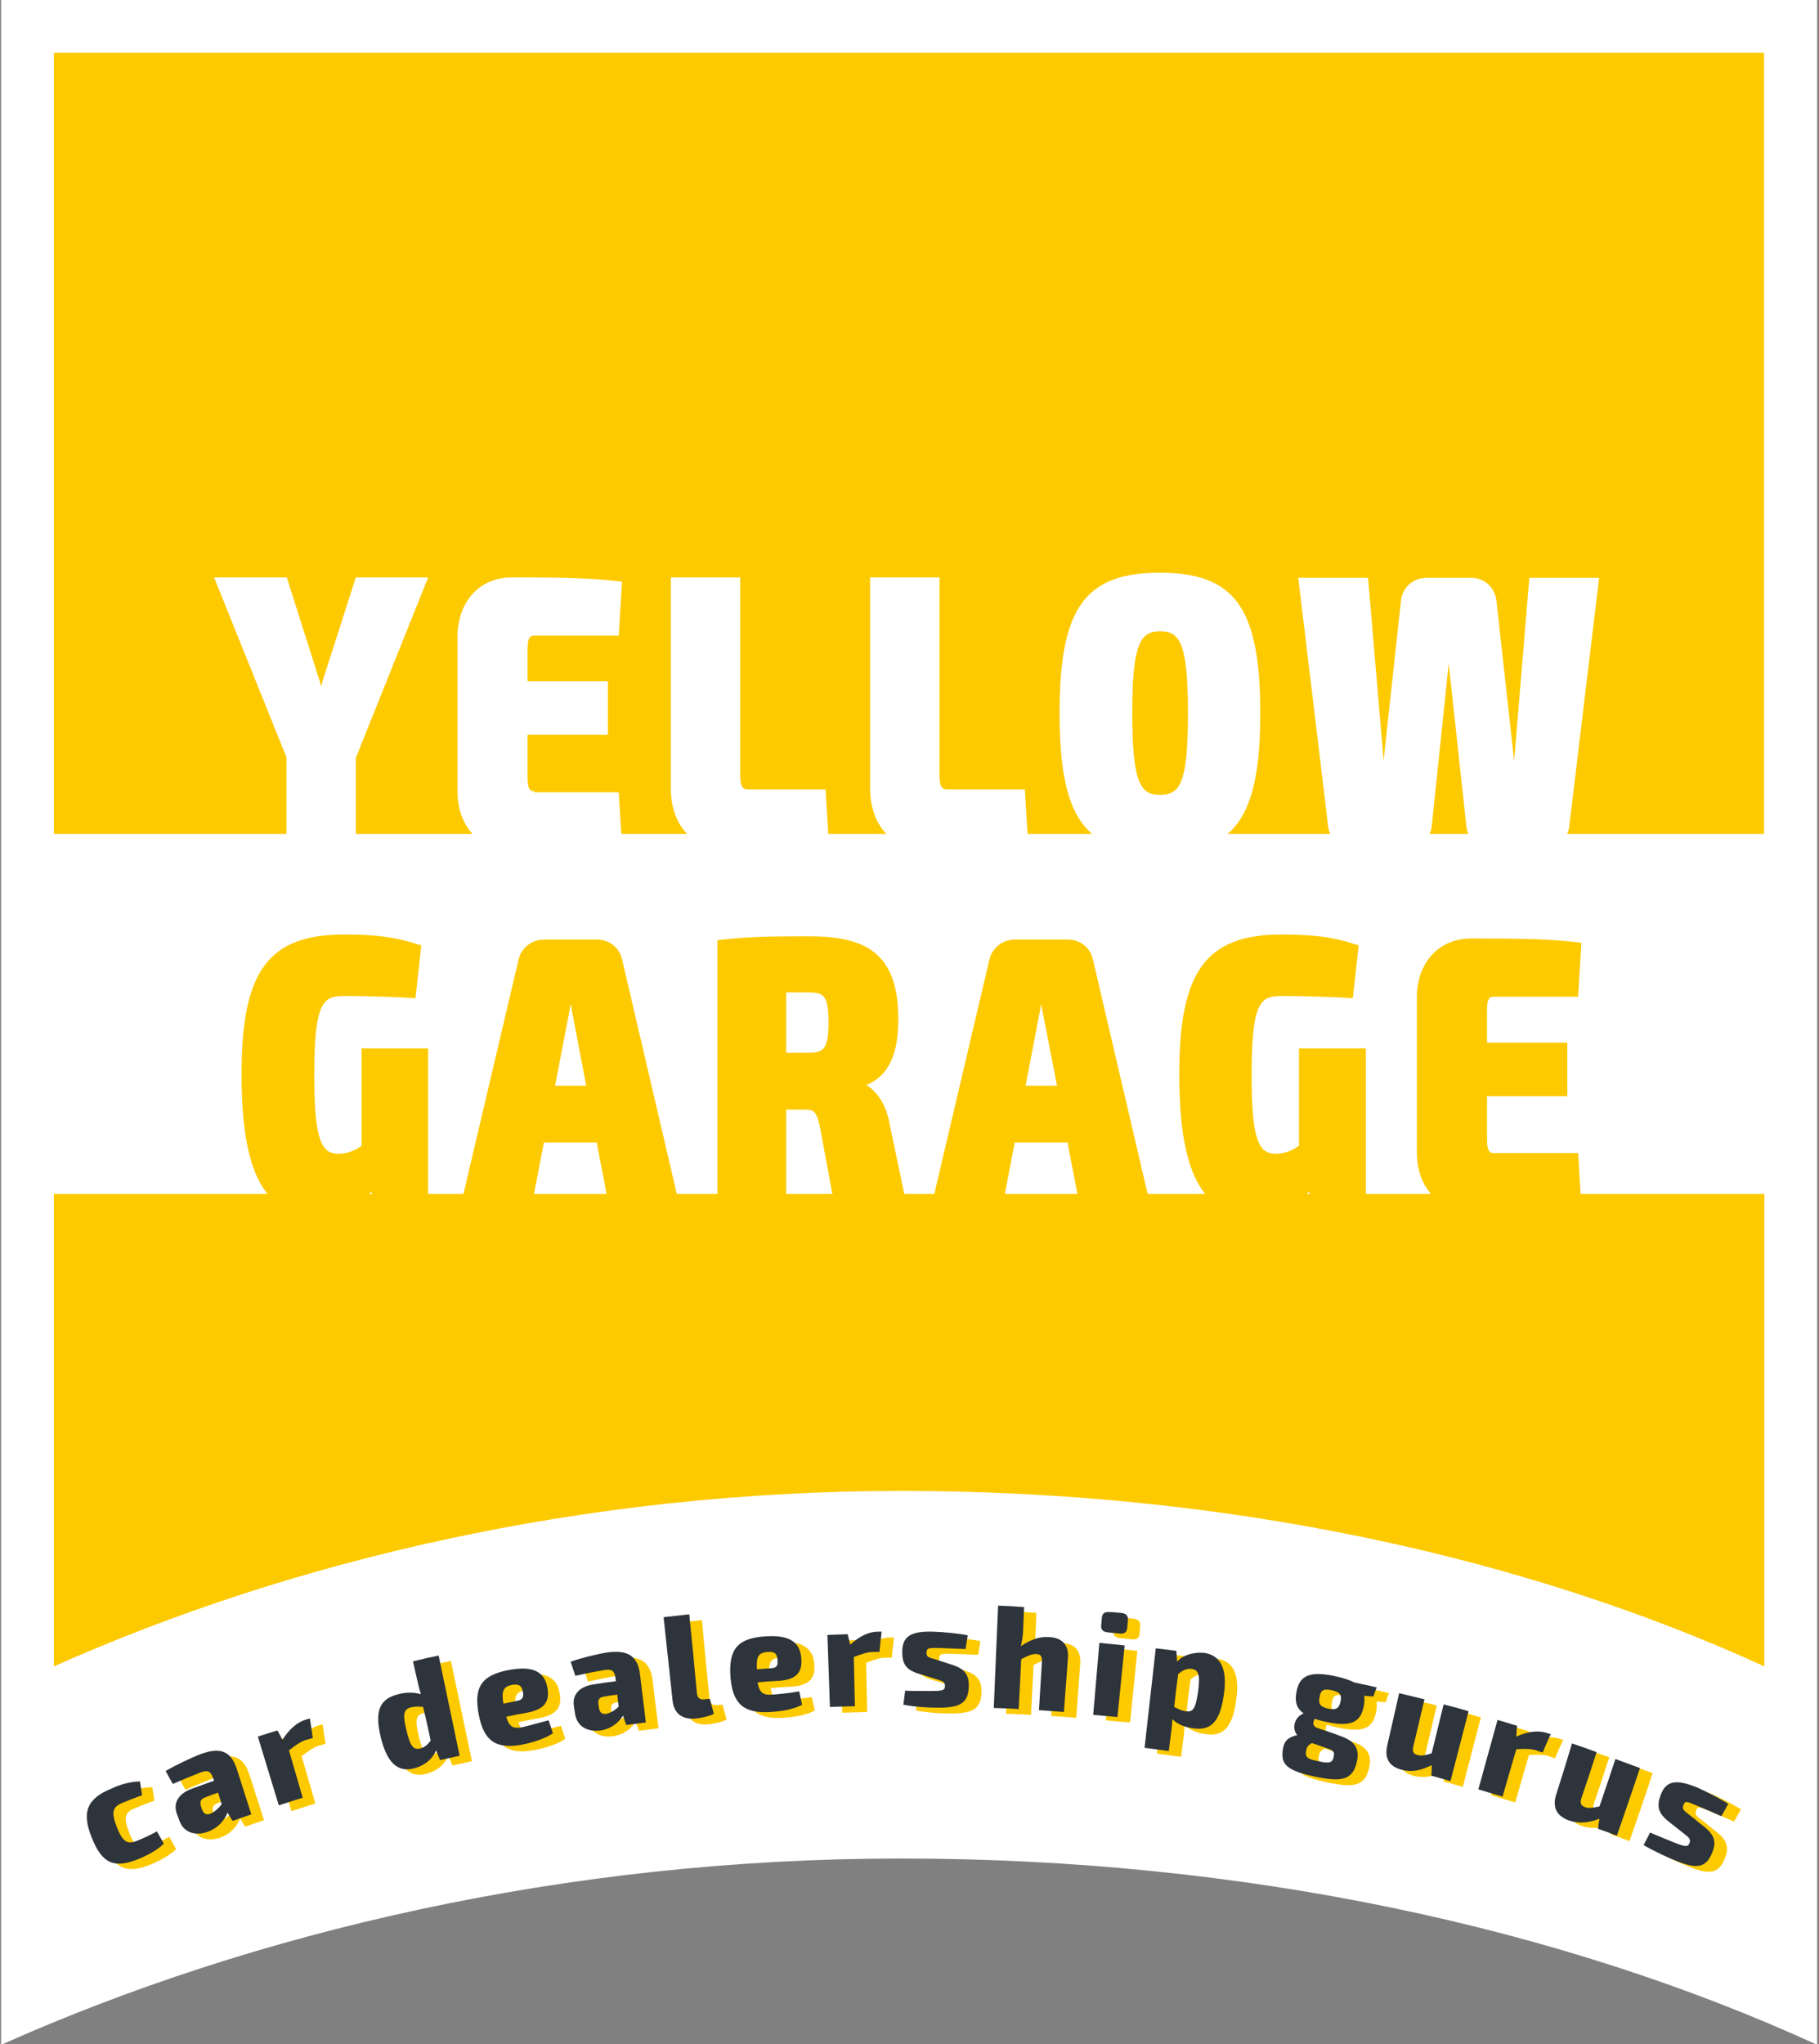 <?xml version="1.0" encoding="utf-8"?>
<!-- Generator: Adobe Illustrator 25.0.1, SVG Export Plug-In . SVG Version: 6.00 Build 0)  -->
<svg version="1.1" id="Слой_1" xmlns="http://www.w3.org/2000/svg" xmlns:xlink="http://www.w3.org/1999/xlink" x="0px" y="0px"
	 viewBox="0 0 503 565" style="enable-background:new 0 0 503 565;" xml:space="preserve">
<rect x="0" y="0" width="503" height="565" fill="#808080" stroke="none"/>
<style type="text/css">
	.st0{fill:#FFFFFF;}
	.st1{fill:#FDCA00;}
	.st2{fill:#2E343B;}
</style>
<g>
	<path class="st0" d="M249.2,513.7c95.1,0,182.8,19.2,253.3,51.5V0H0.3v565.2C70,534.1,156.1,513.7,249.2,513.7"/>
	<rect x="14.9" y="14.6" class="st1" width="472.9" height="215.9"/>
	<path class="st1" d="M249.3,412.1c89.6,0,172.2,18.1,238.6,48.5V330H14.9v130.6C80.6,431.3,161.6,412.1,249.3,412.1"/>
	<path class="st0" d="M89.6,187c-0.3,0.9-0.6,1.9-0.8,2.8c-0.2-1-0.5-1.9-0.8-2.8l-8.7-27.4H59.2l20,49.7v25.1h19.2v-24.9l20-49.9
		h-20L89.6,187z"/>
	<path class="st0" d="M147.8,218.7c-0.8,0-1.9,0-1.9-3.6v-12h22.2v-14.8h-22.2v-9.1c0-3.5,1.1-3.5,1.9-3.5h23.3l0.9-14.9l-1.6-0.2
		c-8.3-1-19.2-1-28.9-1c-8.8,0-14.8,6.5-15,16.1v43.2c0.1,9.6,6.1,16.1,15,16.1c9.6,0,20.6,0,28.9-1l1.6-0.2l-0.9-14.8H147.8z"/>
	<path class="st0" d="M207,218.2c-1,0-2.3,0-2.3-3.6v-55h-19.2v58.2c0,10.3,6,16.9,15.2,16.9c8.6,0,18.4-0.1,26.9-1.1l1.6-0.2
		l-0.9-15.2H207z"/>
	<path class="st0" d="M262.1,218.2c-1,0-2.3,0-2.3-3.6v-55h-19.2v58.2c0,10.3,6,16.9,15.2,16.9c8.6,0,18.4-0.1,26.9-1.1l1.6-0.2
		l-0.9-15.2H262.1z"/>
	<path class="st0" d="M320.7,158.3c-20.7,0-27.7,9.8-27.7,38.8c0,29,7,38.7,27.7,38.7c20.8,0,27.8-9.8,27.8-38.7
		C348.5,168.1,341.5,158.3,320.7,158.3 M320.8,219.7c-5.4,0-7.7-3.1-7.7-22.6c0-19.4,2.3-22.6,7.7-22.6c5.4,0,7.7,3.1,7.7,22.6
		C328.5,216.5,326.3,219.7,320.8,219.7"/>
	<path class="st0" d="M422.9,159.7l-4.2,50.6l-4.9-44.3c-0.5-3.8-3.4-6.3-7.1-6.3h-12.1c-3.8,0-6.8,2.6-7.2,6.4l-4.8,44.1l-4.3-50.5
		H359l8.3,69c0.5,3.4,3.6,5.8,7.2,5.8h14.2c3.7,0,6.8-2.6,7.2-6l4.7-45.1l4.9,45.1c0.4,3.5,3.4,6,7.2,6h14.1c3.5,0,6.6-2.5,7.1-5.8
		l8.3-69H422.9z"/>
	<path class="st1" d="M100,316.7c-2.1,1.5-4.2,2.2-6.4,2.2c-4.5,0-6.7-3.2-6.7-21.5c0-21.2,2.6-22.1,8.6-22.1
		c6.5,0,11.8,0.2,17.8,0.5l1.6,0.1l1.6-14.6l-1.4-0.4c-5.9-1.9-11.3-2.6-19.9-2.6c-21,0-28.4,10.1-28.4,38.5c0,27.3,6.2,39,20.6,39
		c7.3,0,12.4-3.6,15.3-6.4l1,5h14.7v-44.6H100V316.7z"/>
	<path class="st1" d="M165,259.7h-14.5c-3.4,0-6.3,2.2-7.1,5.5l-16.3,69.3h19.7l3.6-18.7h14.6l3.6,18.7h19.6l-16.2-69.4
		C171.2,261.8,168.4,259.7,165,259.7 M162.1,300.1h-8.6l3.8-19.8c0.2-0.9,0.3-1.8,0.5-2.8c0.1,0.5,0.2,1.1,0.3,1.6L162.1,300.1z"/>
	<path class="st1" d="M239.6,299.9c7.8-3.2,8.8-11.8,8.8-18.3c0-18.9-9.9-22.8-24.8-22.8c-10.6,0-16.1,0.1-23.7,0.9l-1.5,0.2v74.6
		h19v-27.8h5.4c1.8,0,3,0.2,3.9,4.6l4.3,23.2h20l-5.1-24.3C244.8,304.6,242.2,301.6,239.6,299.9 M217.4,274.3h5.9
		c4.4,0,5.8,0.6,5.8,8.3c0,7.7-1.5,8.4-5.8,8.4h-5.9V274.3z"/>
	<path class="st1" d="M295.2,259.7h-14.5c-3.4,0-6.3,2.2-7.1,5.5l-16.3,69.3h19.7l3.6-18.7h14.6l3.6,18.7h19.6l-16.2-69.4
		C301.4,261.8,298.6,259.7,295.2,259.7 M292.3,300.1h-8.7l3.8-19.8c0.2-0.9,0.3-1.8,0.5-2.8c0.1,0.5,0.2,1.1,0.3,1.6L292.3,300.1z"
		/>
	<path class="st1" d="M359.2,316.7c-2.1,1.5-4.2,2.2-6.4,2.2c-4.5,0-6.7-3.2-6.7-21.5c0-21.2,2.6-22.1,8.6-22.1
		c6.5,0,11.8,0.2,17.8,0.5l1.6,0.1l1.6-14.6l-1.3-0.4c-5.9-1.9-11.3-2.6-19.9-2.6c-21,0-28.4,10.1-28.4,38.5c0,27.3,6.2,39,20.6,39
		c7.3,0,12.4-3.6,15.3-6.4l1,5h14.7v-44.6h-18.5V316.7z"/>
	<path class="st1" d="M436.4,318.7h-23.3c-0.8,0-1.9,0-1.9-3.7v-12h22.2v-14.8h-22.2v-9.1c0-3.6,1.1-3.6,1.9-3.6h23.3l0.9-14.9
		l-1.6-0.2c-8.3-1-19.2-1-28.9-1c-8.8,0-14.9,6.5-15,16.1v43.2c0.1,9.6,6.1,16.1,15,16.1c9.6,0,20.6,0,28.9-1l1.6-0.2L436.4,318.7z"
		/>
	<path class="st1" d="M42.1,494c0.2,1.5,0.4,2.2,0.6,3.7c-2.2,0.8-4,1.5-5.4,2.1c-2.8,1.1-3.2,2.6-1.6,6.7c1.6,4.1,2.9,4.9,5.6,3.8
		c1.2-0.5,3.4-1.4,5.5-2.6c0.8,1.4,1.1,2,1.9,3.4c-1.7,1.7-4.3,3.1-6.9,4.2c-6.8,2.8-10.2,1.3-13-5.8c-2.9-7.1-1.4-10.9,5.6-13.7
		C36.5,494.9,39.7,493.9,42.1,494"/>
	<path class="st1" d="M69,490.6c1.6,5,2.4,7.5,4,12.5c-2.1,0.7-3.1,1.1-5.2,1.8c-0.6-0.9-0.8-1.4-1.4-2.3c-0.7,1.9-2.3,4.1-5.4,5.3
		c-3.3,1.2-6.7,0.4-7.9-3.1c-0.3-0.8-0.4-1.1-0.7-1.9c-1.1-3,0.5-5.6,4.2-6.9c2.4-0.9,3.6-1.3,6.1-2.2c-0.1-0.3-0.2-0.5-0.3-0.8
		c-0.7-1.9-1.5-2.2-3.4-1.5c-1.8,0.7-4.8,1.9-7.7,3.2c-0.8-1.4-1.2-2.1-2-3.6c2.6-1.5,7.1-3.7,9.8-4.6C64,484.5,67.3,485.2,69,490.6
		 M64.7,500.3c-0.4-1.3-0.6-1.9-1-3.2c-1.5,0.5-2.3,0.8-3.8,1.4c-1.1,0.5-1.3,1.3-0.9,2.4c0.1,0.3,0.1,0.4,0.2,0.7
		c0.5,1.3,1.2,1.8,2.4,1.3C62.6,502.5,63.8,501.6,64.7,500.3"/>
	<path class="st1" d="M90,482c-0.7,0.2-1.1,0.3-1.8,0.5c-1.4,0.4-2.7,1.3-4.8,2.9c1.5,5.2,2.3,7.8,3.8,13.1c-2.7,0.8-4,1.3-6.6,2.1
		c-2.3-7.6-3.5-11.4-5.8-19c2.2-0.7,3.2-1,5.4-1.7c0.6,1,0.9,1.6,1.4,2.6c1.8-2.9,4.1-4.9,6.5-5.6c0.4-0.1,0.6-0.2,1.1-0.3
		C89.5,478.7,89.7,479.8,90,482"/>
	<path class="st1" d="M130.5,486.8c-2.2,0.5-3.2,0.7-5.4,1.2c-0.4-1.1-0.7-1.6-1.1-2.7c-0.9,2.1-2.7,4.1-6.2,5
		c-4.7,1.2-7.5-2-9.1-8.6c-1.9-7.7,0-10.7,4.8-11.9c2.2-0.5,4.4-0.6,6.3,0c-0.4-1.2-0.7-2.4-1-3.8c-0.5-2.1-0.7-3.2-1.2-5.3
		c2.8-0.7,4.2-1,7.1-1.6C127,470.2,128.2,475.7,130.5,486.8 M122.5,482.7c-0.8-3.7-1.2-5.6-2.1-9.3c-1.1-0.1-2-0.2-3.3,0.1
		c-1.9,0.5-2.5,1.5-1.3,6.4c1.1,4.6,2,5.4,3.8,5C121,484.5,121.7,483.9,122.5,482.7"/>
	<path class="st1" d="M155.1,477c0.5,1.4,0.7,2.1,1.2,3.6c-2.3,1.6-5.4,2.5-8.4,3.1c-7.4,1.4-10.7-1-12.1-8.2
		c-1.5-7.7,0.8-11,8.3-12.4c6.9-1.3,10,0.6,10.7,5.1c0.6,3.6-0.8,5.8-5.7,6.7c-2.3,0.4-3.4,0.6-5.7,1.1c0.8,2.9,2,3.4,4.5,2.9
		C149.4,478.5,152.2,477.8,155.1,477 M142.7,472.4c1.6-0.3,2.4-0.5,3.9-0.8c1.6-0.3,1.7-1.3,1.5-2.4c-0.3-1.8-1.1-2.3-3-2
		C142.7,467.7,142.1,468.7,142.7,472.4"/>
	<path class="st1" d="M180.5,464.6c0.6,5.2,0.9,7.9,1.6,13.1c-2.2,0.3-3.2,0.4-5.4,0.7c-0.4-1-0.6-1.5-0.9-2.6c-1,1.7-3,3.6-6.2,4.1
		c-3.5,0.5-6.6-1-7.1-4.7c-0.1-0.8-0.2-1.2-0.3-2c-0.5-3.2,1.5-5.4,5.3-6c2.5-0.4,3.8-0.6,6.3-0.9c0-0.4-0.1-0.5-0.1-0.9
		c-0.3-2-1-2.5-3-2.2c-1.9,0.3-5,0.9-8.1,1.6c-0.5-1.6-0.8-2.3-1.3-3.9c2.8-1,7.6-2.2,10.4-2.6C176.8,457.7,179.8,459,180.5,464.6
		 M174.6,473.3c-0.2-1.3-0.3-2-0.4-3.3c-1.6,0.2-2.4,0.3-3.9,0.6c-1.2,0.2-1.5,1-1.3,2.1c0,0.3,0.1,0.5,0.1,0.8
		c0.2,1.4,0.8,2,2.1,1.8C172.2,475,173.4,474.3,174.6,473.3"/>
	<path class="st1" d="M196.2,469.5c0.1,1.4,0.8,1.9,2.2,1.8c0.6-0.1,0.8-0.1,1.4-0.1c0.4,1.6,0.7,2.4,1.1,4.1
		c-1,0.6-3.6,1.2-4.9,1.3c-3.7,0.4-6.1-1.3-6.5-4.8c-1-9.3-1.5-13.9-2.5-23.2c2.8-0.3,4.3-0.5,7.1-0.8
		C194.9,456.5,195.3,460.8,196.2,469.5"/>
	<path class="st1" d="M224.5,469.1c0.3,1.5,0.5,2.2,0.8,3.7c-2.4,1.3-5.6,1.8-8.6,2c-7.5,0.5-10.5-2.3-11.1-9.6
		c-0.6-7.9,2.1-10.8,9.6-11.3c7-0.5,9.8,1.9,10,6.4c0.2,3.6-1.4,5.6-6.4,5.9c-2.3,0.1-3.4,0.2-5.7,0.4c0.5,3,1.6,3.6,4.1,3.4
		C218.7,469.9,221.5,469.5,224.5,469.1 M212.7,463c1.6-0.1,2.4-0.2,4-0.3c1.7-0.1,1.8-1,1.7-2.2c-0.1-1.9-0.8-2.4-2.7-2.3
		C213.3,458.3,212.5,459.2,212.7,463"/>
	<path class="st1" d="M246.6,458.2c-0.7,0-1.1,0-1.8,0c-1.4,0-2.9,0.5-5.3,1.4c0.1,5.5,0.2,8.2,0.3,13.6c-2.7,0.1-4.1,0.1-6.9,0.2
		c-0.3-8-0.4-12-0.7-19.9c2.2-0.1,3.3-0.1,5.6-0.2c0.3,1.2,0.4,1.7,0.7,2.9c2.5-2.3,5.1-3.6,7.6-3.6c0.4,0,0.7,0,1.1,0
		C247,454.8,246.8,455.9,246.6,458.2"/>
	<path class="st1" d="M271.1,453.6c-0.2,1.5-0.4,2.3-0.6,3.8c-2.5-0.1-5.1-0.2-7.5-0.3c-2.8,0-3.2,0-3.3,1.3c0,1.2,0.5,1.3,2.3,1.8
		c1.9,0.6,2.8,0.9,4.6,1.5c3.3,1,4.9,2.5,4.8,6c-0.1,4.9-2.7,6-9,5.9c-1.6,0-5.2-0.1-9.1-0.8c0.2-1.6,0.3-2.3,0.5-3.9
		c1.1,0.1,4,0.1,6.6,0.1c3.7,0,4.4-0.1,4.4-1.4c0-1.2-0.6-1.3-2.5-1.9c-1.8-0.6-2.7-0.8-4.5-1.4c-3.9-1.1-4.8-2.9-4.8-6.1
		c0-4.2,2.2-5.8,8.6-5.7C264.5,452.7,268.6,453.1,271.1,453.6"/>
	<path class="st1" d="M298.7,459.9c-0.4,6-0.7,9-1.1,14.9c-2.7-0.2-4.1-0.3-6.9-0.5c0.3-5.2,0.5-7.9,0.8-13.1
		c0.1-1.8-0.3-2.4-1.5-2.4c-1.1-0.1-2.3,0.4-4.2,1.4c-0.3,5.5-0.4,8.3-0.7,13.8c-2.7-0.2-4.1-0.2-6.9-0.3c0.5-11.3,0.7-17,1.2-28.3
		c2.9,0.1,4.3,0.2,7.2,0.4c-0.1,2.8-0.2,4.2-0.3,6.9c-0.1,1.4-0.3,2.7-0.6,3.9c2.6-1.8,5.3-2.7,7.7-2.5
		C297.2,454.2,299,456.3,298.7,459.9"/>
	<path class="st1" d="M313.3,447.4c1.5,0.2,2.1,0.8,2,2c-0.1,0.9-0.1,1.3-0.2,2.2c-0.1,1.2-0.8,1.7-2.3,1.5c-1.2-0.1-1.8-0.2-3-0.3
		c-1.4-0.1-2-0.8-1.9-1.9c0.1-0.9,0.1-1.3,0.2-2.2c0.1-1.1,0.8-1.7,2.2-1.5C311.5,447.2,312.1,447.2,313.3,447.4 M305.8,475.5
		c0.7-8,1-11.9,1.7-19.9c2.8,0.3,4.2,0.4,7,0.7c-0.8,7.9-1.2,11.9-2,19.8C309.8,475.9,308.5,475.8,305.8,475.5"/>
	<path class="st1" d="M341.8,470.2c-1.1,7.8-3.9,9.8-8.5,9.1c-2.3-0.3-4.3-1.1-5.7-2.5c-0.1,1.3-0.2,2.7-0.4,4
		c-0.2,1.9-0.4,2.9-0.6,4.8c-2.7-0.4-4-0.5-6.7-0.9c1.2-11,1.9-16.5,3.1-27.5c2.3,0.3,3.4,0.4,5.7,0.7c0.1,1.2,0.1,1.8,0.2,3
		c1.5-1.8,4.7-2.8,7.8-2.4C341.5,459.3,342.8,463.5,341.8,470.2 M334.7,469.1c0.6-4.8,0.1-6-1.7-6.3c-1.5-0.2-2.5,0.4-3.8,1.4
		c-0.5,3.6-0.7,5.5-1.1,9.1c1,0.5,1.8,1,3.2,1.2C333.2,474.8,334.1,474,334.7,469.1"/>
	<path class="st1" d="M380.6,470.3c0.2,0.9,0.1,1.9-0.1,3c-0.9,4.5-3.7,5.7-10.5,4.2c-1.1-0.2-2.1-0.5-3-0.8c-0.6,0.7-0.7,2,0.6,2.5
		c2.7,0.9,4,1.4,6.6,2.3c4,1.4,5.2,3.6,4.4,7.1c-1.1,5.1-4.2,5.6-11.4,4.1c-8.2-1.7-9.8-3.5-9-7.9c0.4-2,1.3-3,3.9-3.6
		c-1.7-2.1-0.5-5.2,1.8-6c-2-1.4-2.5-3.2-2-5.9c0.8-4.6,3.7-5.9,10.7-4.4c2.2,0.5,3.9,1,5.2,1.7c2.5,0.5,3.8,0.8,6.3,1.4
		c-0.4,1-0.6,1.5-0.9,2.5C382.1,470.4,381.6,470.4,380.6,470.3 M369.8,484.5c-1.4-0.5-2.1-0.7-3.5-1.2c-1,0.5-1.4,1-1.6,2
		c-0.4,1.9,0.3,2.4,3.3,3c3.1,0.7,4,0.5,4.3-1.3C372.6,485.6,371.9,485.3,369.8,484.5 M374.1,471.8c0.4-1.9-0.2-2.6-2.4-3.1
		c-2.3-0.5-3.1-0.1-3.4,1.9c-0.4,1.9,0.2,2.7,2.5,3.2C372.9,474.2,373.7,473.7,374.1,471.8"/>
	<path class="st1" d="M404.5,493.9c-2.1-0.6-3.2-0.9-5.3-1.5c0.1-1.1,0.1-1.7,0.1-2.8c-3,1.5-5.6,1.9-8.2,1.3
		c-3.5-0.9-4.9-3.1-4.1-6.7c1.3-5.8,2-8.7,3.3-14.5c2.8,0.7,4.2,1,7,1.7c-1.2,5.1-1.8,7.6-3,12.7c-0.5,1.7-0.1,2.4,1.1,2.7
		c1.1,0.3,2.1,0.1,3.9-0.5c1.3-5.4,2-8.1,3.3-13.5c2.8,0.7,4.2,1.1,6.9,1.9C407.5,482.3,406.5,486.2,404.5,493.9"/>
	<path class="st1" d="M430,486c-0.7-0.2-1-0.3-1.7-0.6c-1.4-0.4-2.9-0.5-5.5-0.3c-1.5,5.2-2.3,7.8-3.8,13.1c-2.7-0.8-4-1.2-6.7-2
		c2.1-7.7,3.2-11.5,5.3-19.2c2.2,0.6,3.2,1,5.4,1.6c-0.1,1.2-0.1,1.8-0.2,3c3.1-1.4,6-1.8,8.4-1c0.4,0.1,0.6,0.2,1.1,0.3
		C431.3,482.9,430.9,483.9,430,486"/>
	<path class="st1" d="M450.6,508.9c-2.1-0.8-3.1-1.2-5.2-1.9c0.1-1.1,0.2-1.7,0.4-2.8c-3.1,1.2-5.7,1.4-8.4,0.5
		c-3.4-1.2-4.7-3.6-3.6-7.1c1.8-5.7,2.7-8.5,4.4-14.2c2.7,0.9,4.1,1.4,6.8,2.3c-1.6,5-2.4,7.5-4.1,12.4c-0.6,1.6-0.3,2.4,0.9,2.8
		c1,0.4,2.1,0.2,4-0.2c1.8-5.3,2.7-7.9,4.4-13.1c2.7,1,4.1,1.5,6.8,2.5C454.5,497.7,453.2,501.4,450.6,508.9"/>
	<path class="st1" d="M481.4,500.1c-0.7,1.3-1.1,2-1.9,3.4c-2.4-1.1-4.8-2.1-7-3c-2.6-1.1-3.1-1.3-3.5,0c-0.4,1.1,0.1,1.4,1.6,2.6
		c1.6,1.2,2.3,1.9,3.9,3.1c2.8,2.2,3.8,4.1,2.5,7.4c-1.8,4.6-4.7,4.6-10.6,2.1c-1.5-0.6-4.9-2.1-8.4-4.1c0.7-1.4,1.1-2.1,1.8-3.5
		c1,0.5,3.8,1.6,6.2,2.6c3.5,1.4,4.2,1.5,4.7,0.3c0.4-1.1-0.2-1.5-1.7-2.7c-1.5-1.2-2.3-1.8-3.8-3c-3.3-2.5-3.6-4.5-2.5-7.5
		c1.4-3.9,4.1-4.6,10.2-2.1C475.5,496.8,479.2,498.7,481.4,500.1"/>
	<path class="st2" d="M38.7,492.4c0.2,1.5,0.4,2.3,0.6,3.8c-2.2,0.8-4,1.5-5.4,2.1c-2.8,1.1-3.2,2.6-1.6,6.7
		c1.6,4.1,2.9,4.9,5.6,3.8c1.2-0.5,3.4-1.4,5.5-2.6c0.8,1.4,1.1,2,1.9,3.4c-1.7,1.7-4.3,3.1-6.9,4.2c-6.8,2.8-10.2,1.3-13-5.8
		c-2.9-7.1-1.4-10.9,5.6-13.7C33,493.3,36.2,492.4,38.7,492.4"/>
	<path class="st2" d="M65.5,489c1.6,5,2.4,7.5,4,12.5c-2.1,0.7-3.1,1.1-5.2,1.8c-0.6-0.9-0.8-1.4-1.4-2.3c-0.7,1.9-2.3,4.1-5.4,5.3
		c-3.3,1.2-6.7,0.4-7.9-3.1c-0.3-0.8-0.4-1.1-0.7-1.9c-1.1-3,0.5-5.6,4.2-6.9c2.4-0.9,3.6-1.3,6.1-2.2c-0.1-0.3-0.2-0.5-0.3-0.8
		c-0.7-1.9-1.5-2.2-3.4-1.5c-1.8,0.7-4.8,1.9-7.7,3.2c-0.8-1.4-1.2-2.1-2-3.6c2.6-1.5,7.1-3.7,9.8-4.7C60.6,483,63.8,483.7,65.5,489
		 M61.3,498.7c-0.4-1.3-0.6-1.9-1-3.2c-1.5,0.5-2.3,0.8-3.8,1.4c-1.1,0.5-1.3,1.3-0.9,2.4c0.1,0.3,0.1,0.4,0.2,0.7
		c0.5,1.3,1.2,1.8,2.4,1.3C59.2,500.9,60.3,500,61.3,498.7"/>
	<path class="st2" d="M86.5,480.4c-0.7,0.2-1.1,0.3-1.8,0.5c-1.4,0.4-2.7,1.3-4.8,2.9c1.5,5.2,2.3,7.8,3.8,13.1
		c-2.7,0.8-4,1.3-6.6,2.1c-2.3-7.6-3.5-11.4-5.8-19c2.1-0.7,3.2-1,5.4-1.7c0.6,1,0.9,1.6,1.4,2.6c1.8-2.9,4.1-4.9,6.5-5.6
		c0.4-0.1,0.6-0.2,1.1-0.3C86,477.1,86.2,478.2,86.5,480.4"/>
	<path class="st2" d="M127.1,485.3c-2.2,0.5-3.2,0.7-5.4,1.2c-0.5-1.1-0.7-1.6-1.1-2.7c-0.9,2.1-2.7,4.1-6.2,5
		c-4.7,1.2-7.5-2-9.1-8.6c-1.9-7.7,0-10.7,4.8-11.9c2.2-0.6,4.4-0.6,6.3,0c-0.4-1.2-0.7-2.5-1-3.8c-0.5-2.1-0.7-3.2-1.2-5.3
		c2.8-0.7,4.2-1,7.1-1.6C123.6,468.7,124.8,474.2,127.1,485.3 M119.1,481.1c-0.8-3.7-1.2-5.6-2.1-9.3c-1.1-0.1-2-0.2-3.3,0.1
		c-1.9,0.5-2.5,1.5-1.3,6.4c1.1,4.6,2,5.4,3.8,5C117.5,482.9,118.2,482.3,119.1,481.1"/>
	<path class="st2" d="M151.7,475.5c0.5,1.4,0.7,2.1,1.2,3.6c-2.3,1.5-5.4,2.5-8.4,3.1c-7.4,1.4-10.7-1-12.1-8.2
		c-1.5-7.7,0.8-11,8.3-12.4c6.9-1.3,10,0.6,10.7,5.1c0.6,3.6-0.8,5.8-5.7,6.7c-2.3,0.4-3.4,0.6-5.7,1.1c0.8,2.9,2,3.4,4.5,2.9
		C146,477,148.8,476.3,151.7,475.5 M139.2,470.9c1.6-0.3,2.4-0.5,3.9-0.8c1.6-0.3,1.7-1.3,1.5-2.4c-0.3-1.8-1.1-2.3-3-2
		C139.3,466.2,138.6,467.2,139.2,470.9"/>
	<path class="st2" d="M177,463c0.6,5.2,1,7.9,1.6,13.1c-2.2,0.3-3.2,0.4-5.4,0.7c-0.4-1-0.6-1.5-0.9-2.6c-1.1,1.7-3,3.6-6.2,4.1
		c-3.5,0.5-6.6-1-7.1-4.7c-0.1-0.8-0.2-1.2-0.3-2c-0.5-3.2,1.5-5.4,5.3-6c2.5-0.4,3.8-0.6,6.3-0.9c0-0.4-0.1-0.5-0.1-0.9
		c-0.3-2-1-2.5-3-2.2c-1.9,0.3-5,0.9-8.1,1.6c-0.5-1.6-0.8-2.3-1.3-3.9c2.8-1,7.6-2.2,10.4-2.6C173.4,456.1,176.4,457.5,177,463
		 M171.1,471.7c-0.2-1.3-0.3-2-0.4-3.3c-1.6,0.2-2.4,0.3-3.9,0.6c-1.2,0.2-1.5,1-1.3,2.1c0,0.3,0.1,0.5,0.1,0.8
		c0.2,1.4,0.8,2,2.1,1.8C168.7,473.5,170,472.8,171.1,471.7"/>
	<path class="st2" d="M192.7,467.9c0.1,1.4,0.8,2,2.2,1.8c0.6-0.1,0.8-0.1,1.4-0.1c0.4,1.6,0.7,2.5,1.1,4.1c-1,0.6-3.6,1.2-4.9,1.3
		c-3.7,0.4-6.1-1.3-6.5-4.8c-1-9.3-1.5-13.9-2.5-23.2c2.8-0.3,4.3-0.5,7.1-0.8C191.5,454.9,191.9,459.3,192.7,467.9"/>
	<path class="st2" d="M221,467.5c0.3,1.5,0.5,2.2,0.8,3.7c-2.4,1.3-5.6,1.8-8.7,2c-7.5,0.5-10.5-2.3-11.1-9.6
		c-0.6-7.9,2.1-10.8,9.6-11.3c7-0.5,9.8,1.8,10,6.4c0.2,3.6-1.4,5.6-6.4,5.9c-2.3,0.1-3.4,0.2-5.7,0.4c0.5,3,1.6,3.6,4.1,3.4
		C215.3,468.3,218.1,468,221,467.5 M209.3,461.4c1.6-0.1,2.4-0.2,4-0.3c1.7-0.1,1.8-1,1.7-2.2c-0.1-1.9-0.8-2.4-2.7-2.3
		C209.8,456.8,209.1,457.7,209.3,461.4"/>
	<path class="st2" d="M243.2,456.6c-0.7,0-1.1,0-1.8,0c-1.4,0-2.9,0.5-5.3,1.4c0.1,5.5,0.2,8.2,0.3,13.6c-2.8,0.1-4.1,0.1-6.9,0.2
		c-0.3-8-0.4-12-0.7-19.9c2.2-0.1,3.3-0.1,5.6-0.2c0.3,1.2,0.4,1.7,0.7,2.9c2.5-2.3,5.1-3.6,7.6-3.6c0.4,0,0.7,0,1.1,0
		C243.5,453.3,243.4,454.4,243.2,456.6"/>
	<path class="st2" d="M267.6,452c-0.2,1.5-0.4,2.3-0.6,3.8c-2.5-0.1-5.1-0.2-7.5-0.3c-2.8,0-3.2,0-3.3,1.3c0,1.2,0.5,1.3,2.3,1.8
		c1.9,0.6,2.8,0.9,4.6,1.5c3.3,1,4.9,2.5,4.8,6c-0.1,4.9-2.7,6-9,5.9c-1.6,0-5.2-0.1-9.1-0.8c0.2-1.6,0.3-2.3,0.5-3.9
		c1.1,0.1,4,0.1,6.6,0.1c3.7,0,4.4-0.1,4.4-1.4c0-1.2-0.6-1.3-2.5-1.9c-1.8-0.6-2.7-0.8-4.5-1.4c-3.9-1.1-4.8-2.9-4.8-6.1
		c0-4.2,2.2-5.8,8.6-5.6C261.1,451.1,265.2,451.5,267.6,452"/>
	<path class="st2" d="M295.3,458.3c-0.4,6-0.7,9-1.1,14.9c-2.7-0.2-4.1-0.3-6.9-0.5c0.3-5.2,0.5-7.9,0.8-13.1
		c0.1-1.8-0.3-2.4-1.5-2.4c-1.1-0.1-2.3,0.4-4.2,1.4c-0.3,5.5-0.4,8.3-0.7,13.8c-2.7-0.2-4.1-0.2-6.9-0.3c0.5-11.3,0.7-17,1.2-28.3
		c2.9,0.1,4.3,0.2,7.2,0.4c-0.1,2.8-0.2,4.1-0.3,6.9c-0.1,1.4-0.3,2.7-0.6,3.9c2.6-1.8,5.3-2.7,7.7-2.5
		C293.7,452.6,295.6,454.7,295.3,458.3"/>
	<path class="st2" d="M309.9,445.8c1.5,0.1,2.1,0.8,2,2c-0.1,0.9-0.1,1.3-0.2,2.2c-0.1,1.2-0.8,1.7-2.3,1.5c-1.2-0.1-1.8-0.2-3-0.3
		c-1.4-0.1-2-0.8-1.9-1.9c0.1-0.9,0.1-1.3,0.2-2.2c0.1-1.1,0.8-1.7,2.2-1.5C308,445.6,308.6,445.7,309.9,445.8 M302.3,474
		c0.7-7.9,1-11.9,1.7-19.9c2.8,0.3,4.2,0.4,7,0.7c-0.8,7.9-1.2,11.9-2,19.8C306.4,474.4,305,474.2,302.3,474"/>
	<path class="st2" d="M338.4,468.6c-1.1,7.8-3.9,9.8-8.5,9.1c-2.3-0.3-4.3-1.1-5.7-2.5c-0.1,1.3-0.2,2.7-0.4,4
		c-0.2,1.9-0.4,2.9-0.6,4.8c-2.7-0.4-4-0.5-6.7-0.9c1.2-11,1.9-16.5,3.1-27.5c2.3,0.3,3.4,0.4,5.7,0.7c0.1,1.2,0.1,1.8,0.2,3
		c1.5-1.8,4.7-2.8,7.8-2.4C338,457.8,339.4,462,338.4,468.6 M331.3,467.6c0.6-4.8,0.1-6-1.7-6.3c-1.5-0.2-2.5,0.4-3.8,1.4
		c-0.5,3.6-0.7,5.5-1.1,9.1c1,0.5,1.8,1,3.2,1.2C329.8,473.3,330.6,472.5,331.3,467.6"/>
	<path class="st2" d="M377.2,468.7c0.2,0.9,0.1,1.9-0.1,3c-0.9,4.5-3.7,5.7-10.5,4.2c-1.1-0.2-2.1-0.5-3-0.8c-0.6,0.8-0.7,2,0.6,2.5
		c2.7,0.9,4,1.3,6.6,2.3c4,1.4,5.2,3.6,4.4,7.1c-1.1,5-4.2,5.6-11.4,4.1c-8.2-1.7-9.8-3.5-9-7.9c0.4-2,1.3-3,3.9-3.6
		c-1.7-2.1-0.5-5.2,1.8-6c-2-1.4-2.5-3.3-2-5.9c0.8-4.6,3.7-5.9,10.7-4.4c2.2,0.5,3.9,1,5.2,1.7c2.5,0.6,3.8,0.8,6.3,1.4
		c-0.4,1-0.6,1.5-0.9,2.5C378.6,468.9,378.1,468.8,377.2,468.7 M366.3,483c-1.4-0.5-2.1-0.7-3.5-1.2c-1,0.5-1.4,1-1.6,2
		c-0.4,1.9,0.3,2.4,3.3,3c3.1,0.7,4,0.5,4.3-1.3C369.2,484,368.4,483.7,366.3,483 M370.7,470.3c0.4-1.9-0.2-2.6-2.4-3.1
		c-2.3-0.5-3.1-0.1-3.4,1.9c-0.4,1.9,0.2,2.7,2.5,3.2C369.5,472.7,370.3,472.2,370.7,470.3"/>
	<path class="st2" d="M401.1,492.3c-2.1-0.6-3.2-0.9-5.3-1.5c0.1-1.1,0.1-1.7,0.1-2.9c-3,1.5-5.6,2-8.2,1.3
		c-3.5-0.9-4.9-3.1-4.1-6.7c1.3-5.8,2-8.7,3.3-14.5c2.8,0.7,4.2,1,7,1.7c-1.2,5.1-1.8,7.6-3,12.7c-0.5,1.7-0.1,2.4,1.1,2.7
		c1.1,0.3,2.1,0.1,3.9-0.5c1.3-5.4,2-8.1,3.3-13.5c2.8,0.7,4.2,1.1,6.9,1.9C404.1,480.8,403.1,484.6,401.1,492.3"/>
	<path class="st2" d="M426.6,484.4c-0.7-0.2-1-0.3-1.8-0.6c-1.4-0.4-2.9-0.5-5.5-0.3c-1.5,5.2-2.3,7.8-3.8,13.1
		c-2.7-0.8-4-1.2-6.7-2c2.1-7.7,3.2-11.5,5.3-19.2c2.2,0.6,3.2,1,5.4,1.6c-0.1,1.2-0.1,1.8-0.2,3c3.1-1.4,6-1.8,8.4-1
		c0.4,0.1,0.6,0.2,1.1,0.3C427.9,481.4,427.4,482.4,426.6,484.4"/>
	<path class="st2" d="M447.1,507.4c-2.1-0.8-3.1-1.2-5.2-1.9c0.1-1.1,0.2-1.7,0.4-2.8c-3.1,1.2-5.7,1.4-8.4,0.5
		c-3.4-1.2-4.7-3.6-3.6-7.1c1.8-5.7,2.7-8.5,4.4-14.2c2.7,0.9,4.1,1.4,6.8,2.4c-1.6,5-2.4,7.5-4.1,12.4c-0.6,1.6-0.3,2.4,0.9,2.8
		c1,0.4,2.1,0.2,4-0.2c1.8-5.3,2.7-7.9,4.4-13.1c2.7,1,4.1,1.5,6.8,2.5C451,496.1,449.7,499.9,447.1,507.4"/>
	<path class="st2" d="M477.9,498.6c-0.7,1.3-1.1,2-1.9,3.4c-2.4-1.1-4.8-2.1-7-3c-2.6-1.1-3.1-1.3-3.5,0c-0.4,1.1,0.1,1.4,1.6,2.6
		c1.6,1.2,2.3,1.9,3.9,3.1c2.8,2.2,3.8,4.1,2.5,7.3c-1.8,4.6-4.6,4.6-10.6,2.1c-1.5-0.6-4.9-2.1-8.4-4.1c0.7-1.4,1.1-2.1,1.8-3.5
		c1,0.5,3.8,1.6,6.2,2.6c3.5,1.4,4.2,1.5,4.7,0.3c0.4-1.1-0.2-1.5-1.7-2.7c-1.5-1.2-2.3-1.8-3.8-3c-3.3-2.5-3.6-4.5-2.5-7.5
		c1.4-3.9,4.1-4.6,10.2-2.1C472,495.3,475.8,497.2,477.9,498.6"/>
</g>
</svg>
